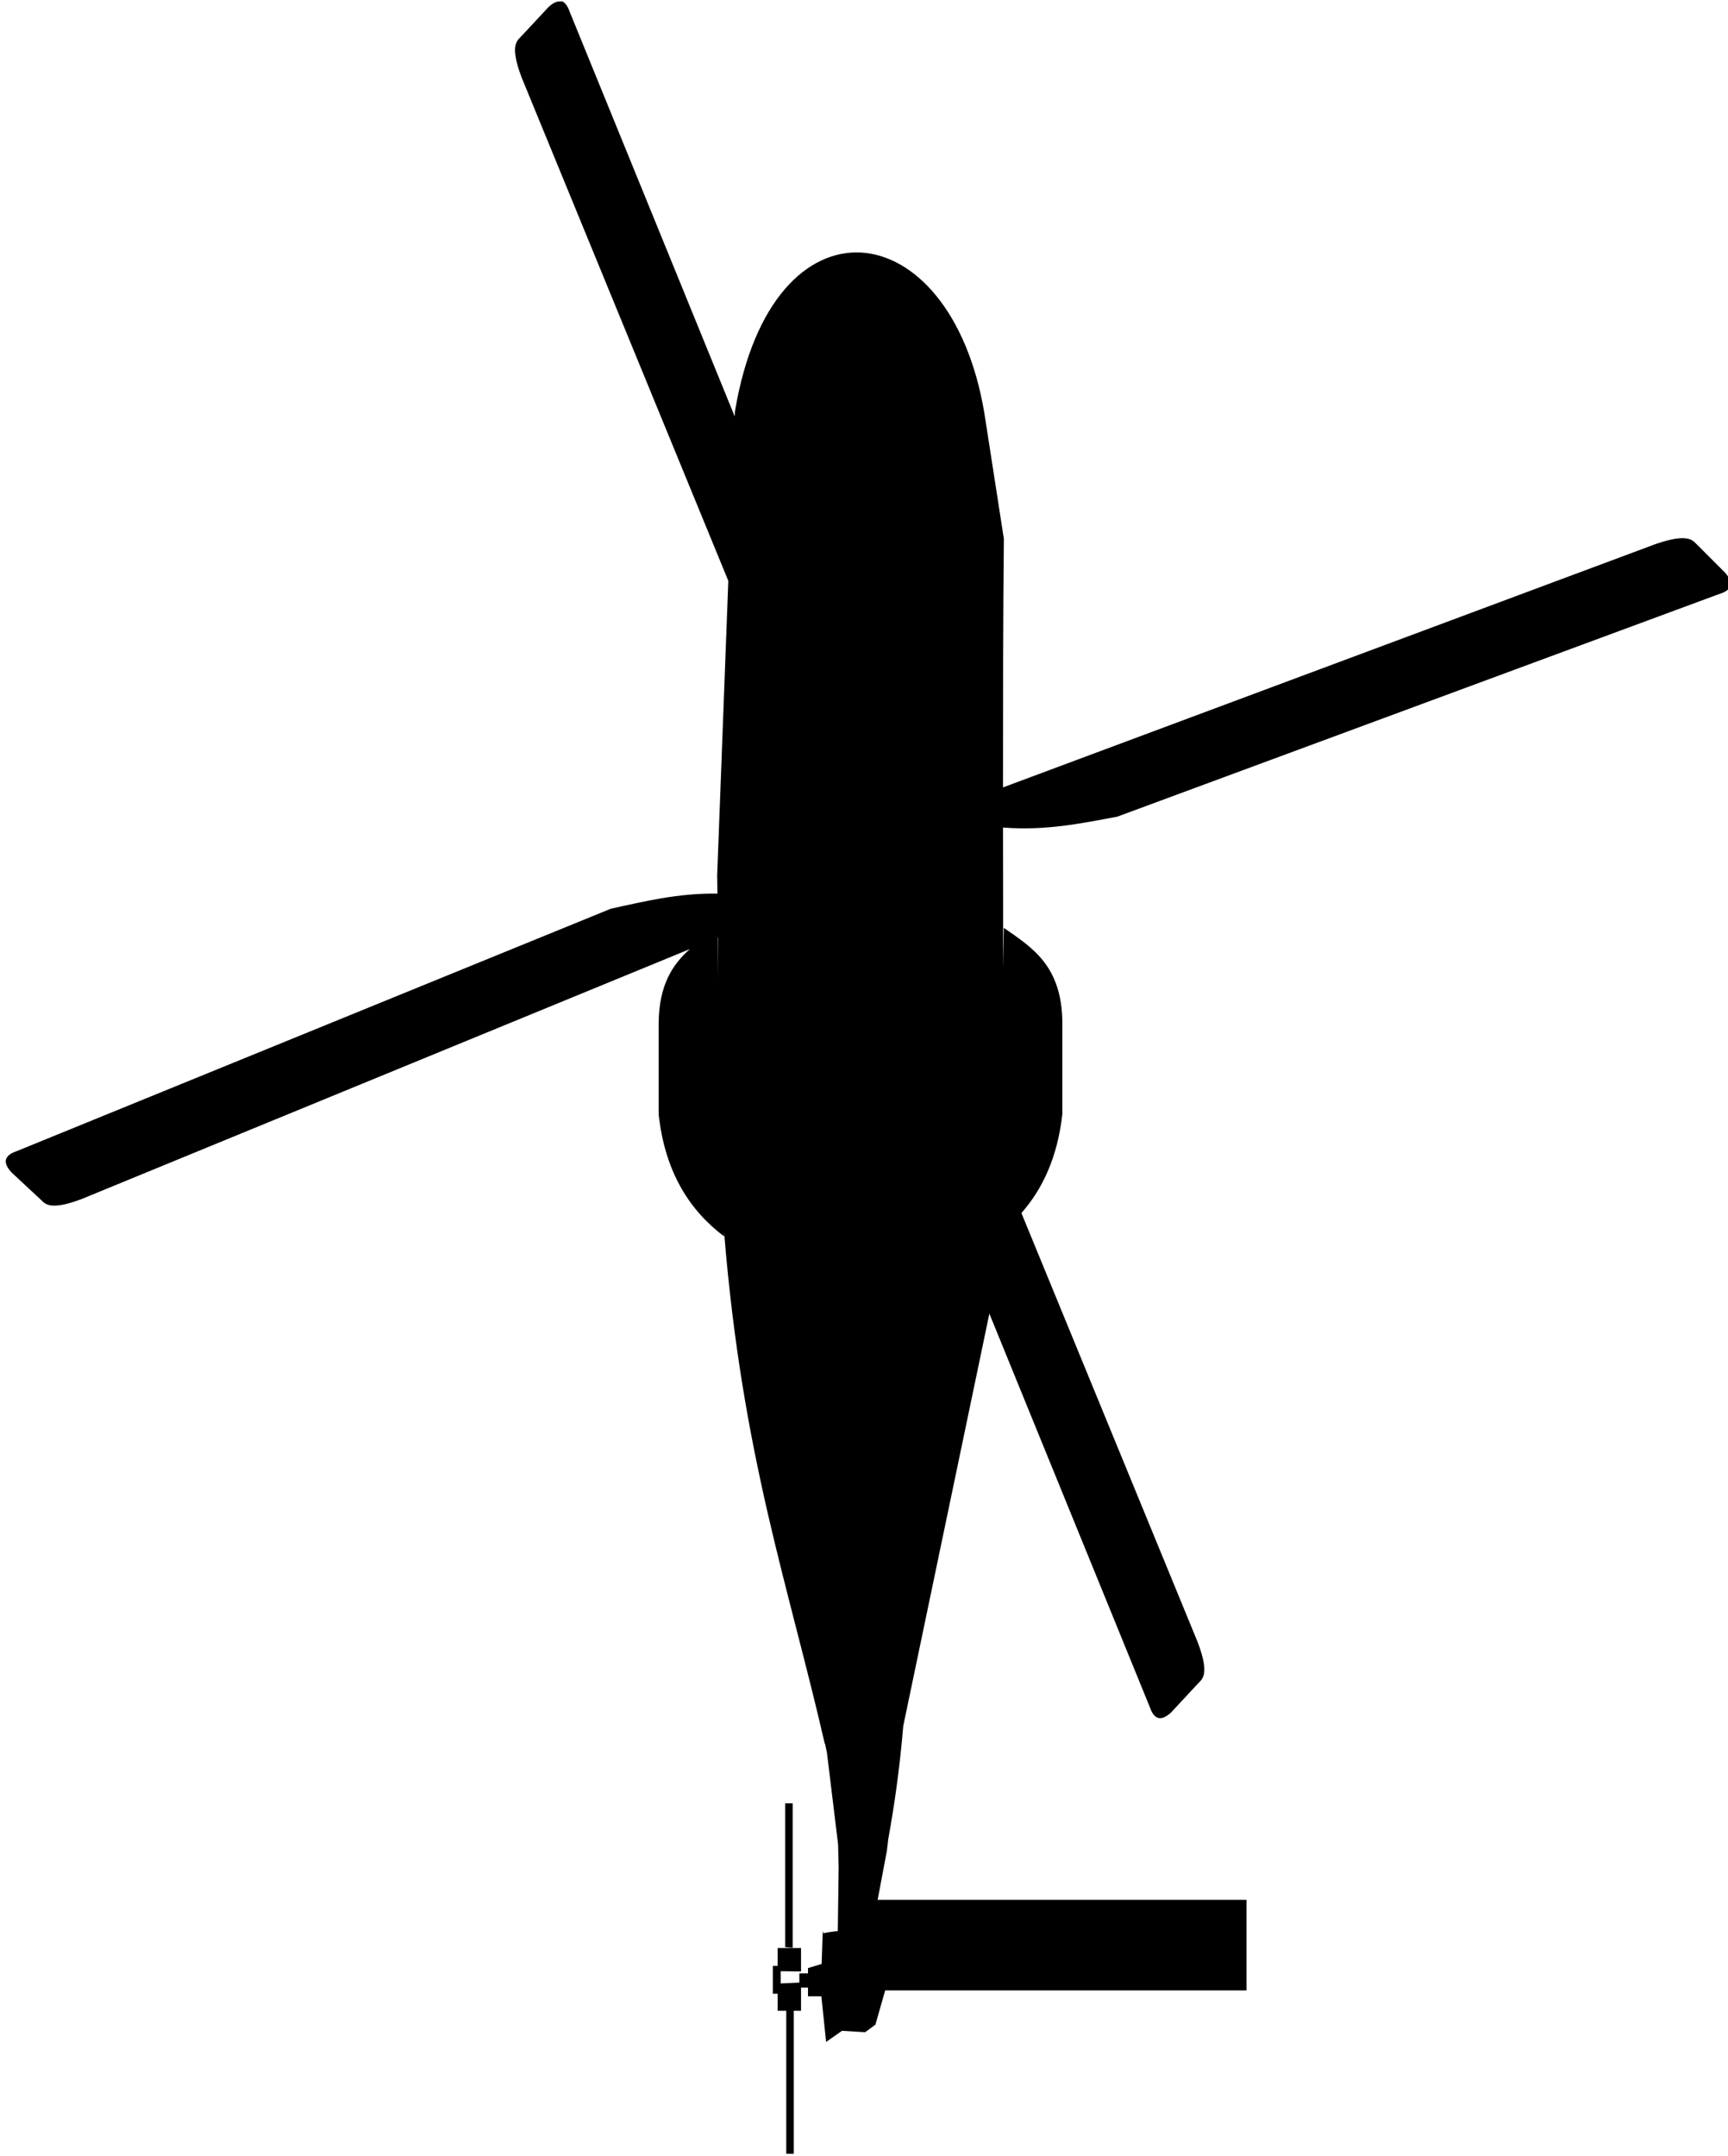 <svg id="svg2" width="62.02" height="77.34" xmlns:svg="http://www.w3.org/2000/svg" version="1"
	 xmlns="http://www.w3.org/2000/svg">
	<defs id="defs4"/>
	<path id="path4496"
		  d="m20.13 0.06c-0.13-0.03-0.28 0.04-0.45 0.2l-0.95 1.02c-0.13 0.16-0.48 0.27 0 1.52l7.41 18.04 -0.4 10.57 0.01 0.65c-1.42-0.02-2.61 0.28-3.82 0.54l-21.33 8.7c-0.47 0.16-0.5 0.42-0.19 0.76l1.02 0.95c0.16 0.13 0.27 0.48 1.52 0l21.81-8.96c-0.62 0.55-1.1 1.28-1.12 2.63l0 3.3c0.23 2.1 1.13 3.46 2.35 4.38l0-0.14c0.65 8.02 2.29 12.59 3.61 18.33l-0.06 0.01c0.04 0 0.04 0 0.07-0.01 0.02 0.11 0.05 0.22 0.07 0.33l0.4 3.29 0.02 0.81 -0.03 2.3c-0.17 0.02-0.34 0.04-0.52 0.08l-0.02-0.09 -0.04 1.19 -0.49 0.15 0 0.19 -0.31 0 0 0.33 -0.67 0.03 0-0.44 0.73 0.01 0-0.84 -0.84 0 0 0.64 -0.17 0 0 1 0.17 0 0 0.61 0.31 0 0 5.13 0.27 0 0-5.13 0.26 0 0-0.83 0.25 0 0 0.31 0.48 0 0.17 1.64 0.57-0.4 0.83 0.05 0.37-0.27 0.35-1.23 12.97 0 0-3.25 -13.24 0 0.33-1.75 0.05-0.42c0.21-1.17 0.4-2.43 0.54-4.07l3.09-14.79 5.76 14.12c0.16 0.47 0.42 0.5 0.76 0.19l0.95-1.02c0.13-0.16 0.48-0.27 0-1.52l-6.32-15.38c0.76-0.86 1.3-2.01 1.47-3.56l0-3.3c-0.03-2.02-1.08-2.66-2.1-3.37l-0.03 1.44c0.01-1.64 0-3.35 0-5.04 1.54 0.12 2.81-0.15 4.1-0.39l21.61-7.99c0.47-0.14 0.51-0.41 0.21-0.76l-0.98-0.98c-0.16-0.13-0.25-0.49-1.52-0.05l-23.42 8.73c0-3.05 0-6.08 0.03-8.92l-0.7-4.51c-0.61-3.64-2.51-5.65-4.43-5.76 -1.92-0.1-3.85 1.7-4.52 5.69l-0.01 0.19 -5.92-14.51c-0.08-0.23-0.18-0.36-0.31-0.39Zm5.63 33.57l0.02 1.48 -0.03-1.47 0.02-0.01Zm2.42 31.07l0 5.16 0.27 0.02 0-5.18 -0.27 0Z"/>
</svg>